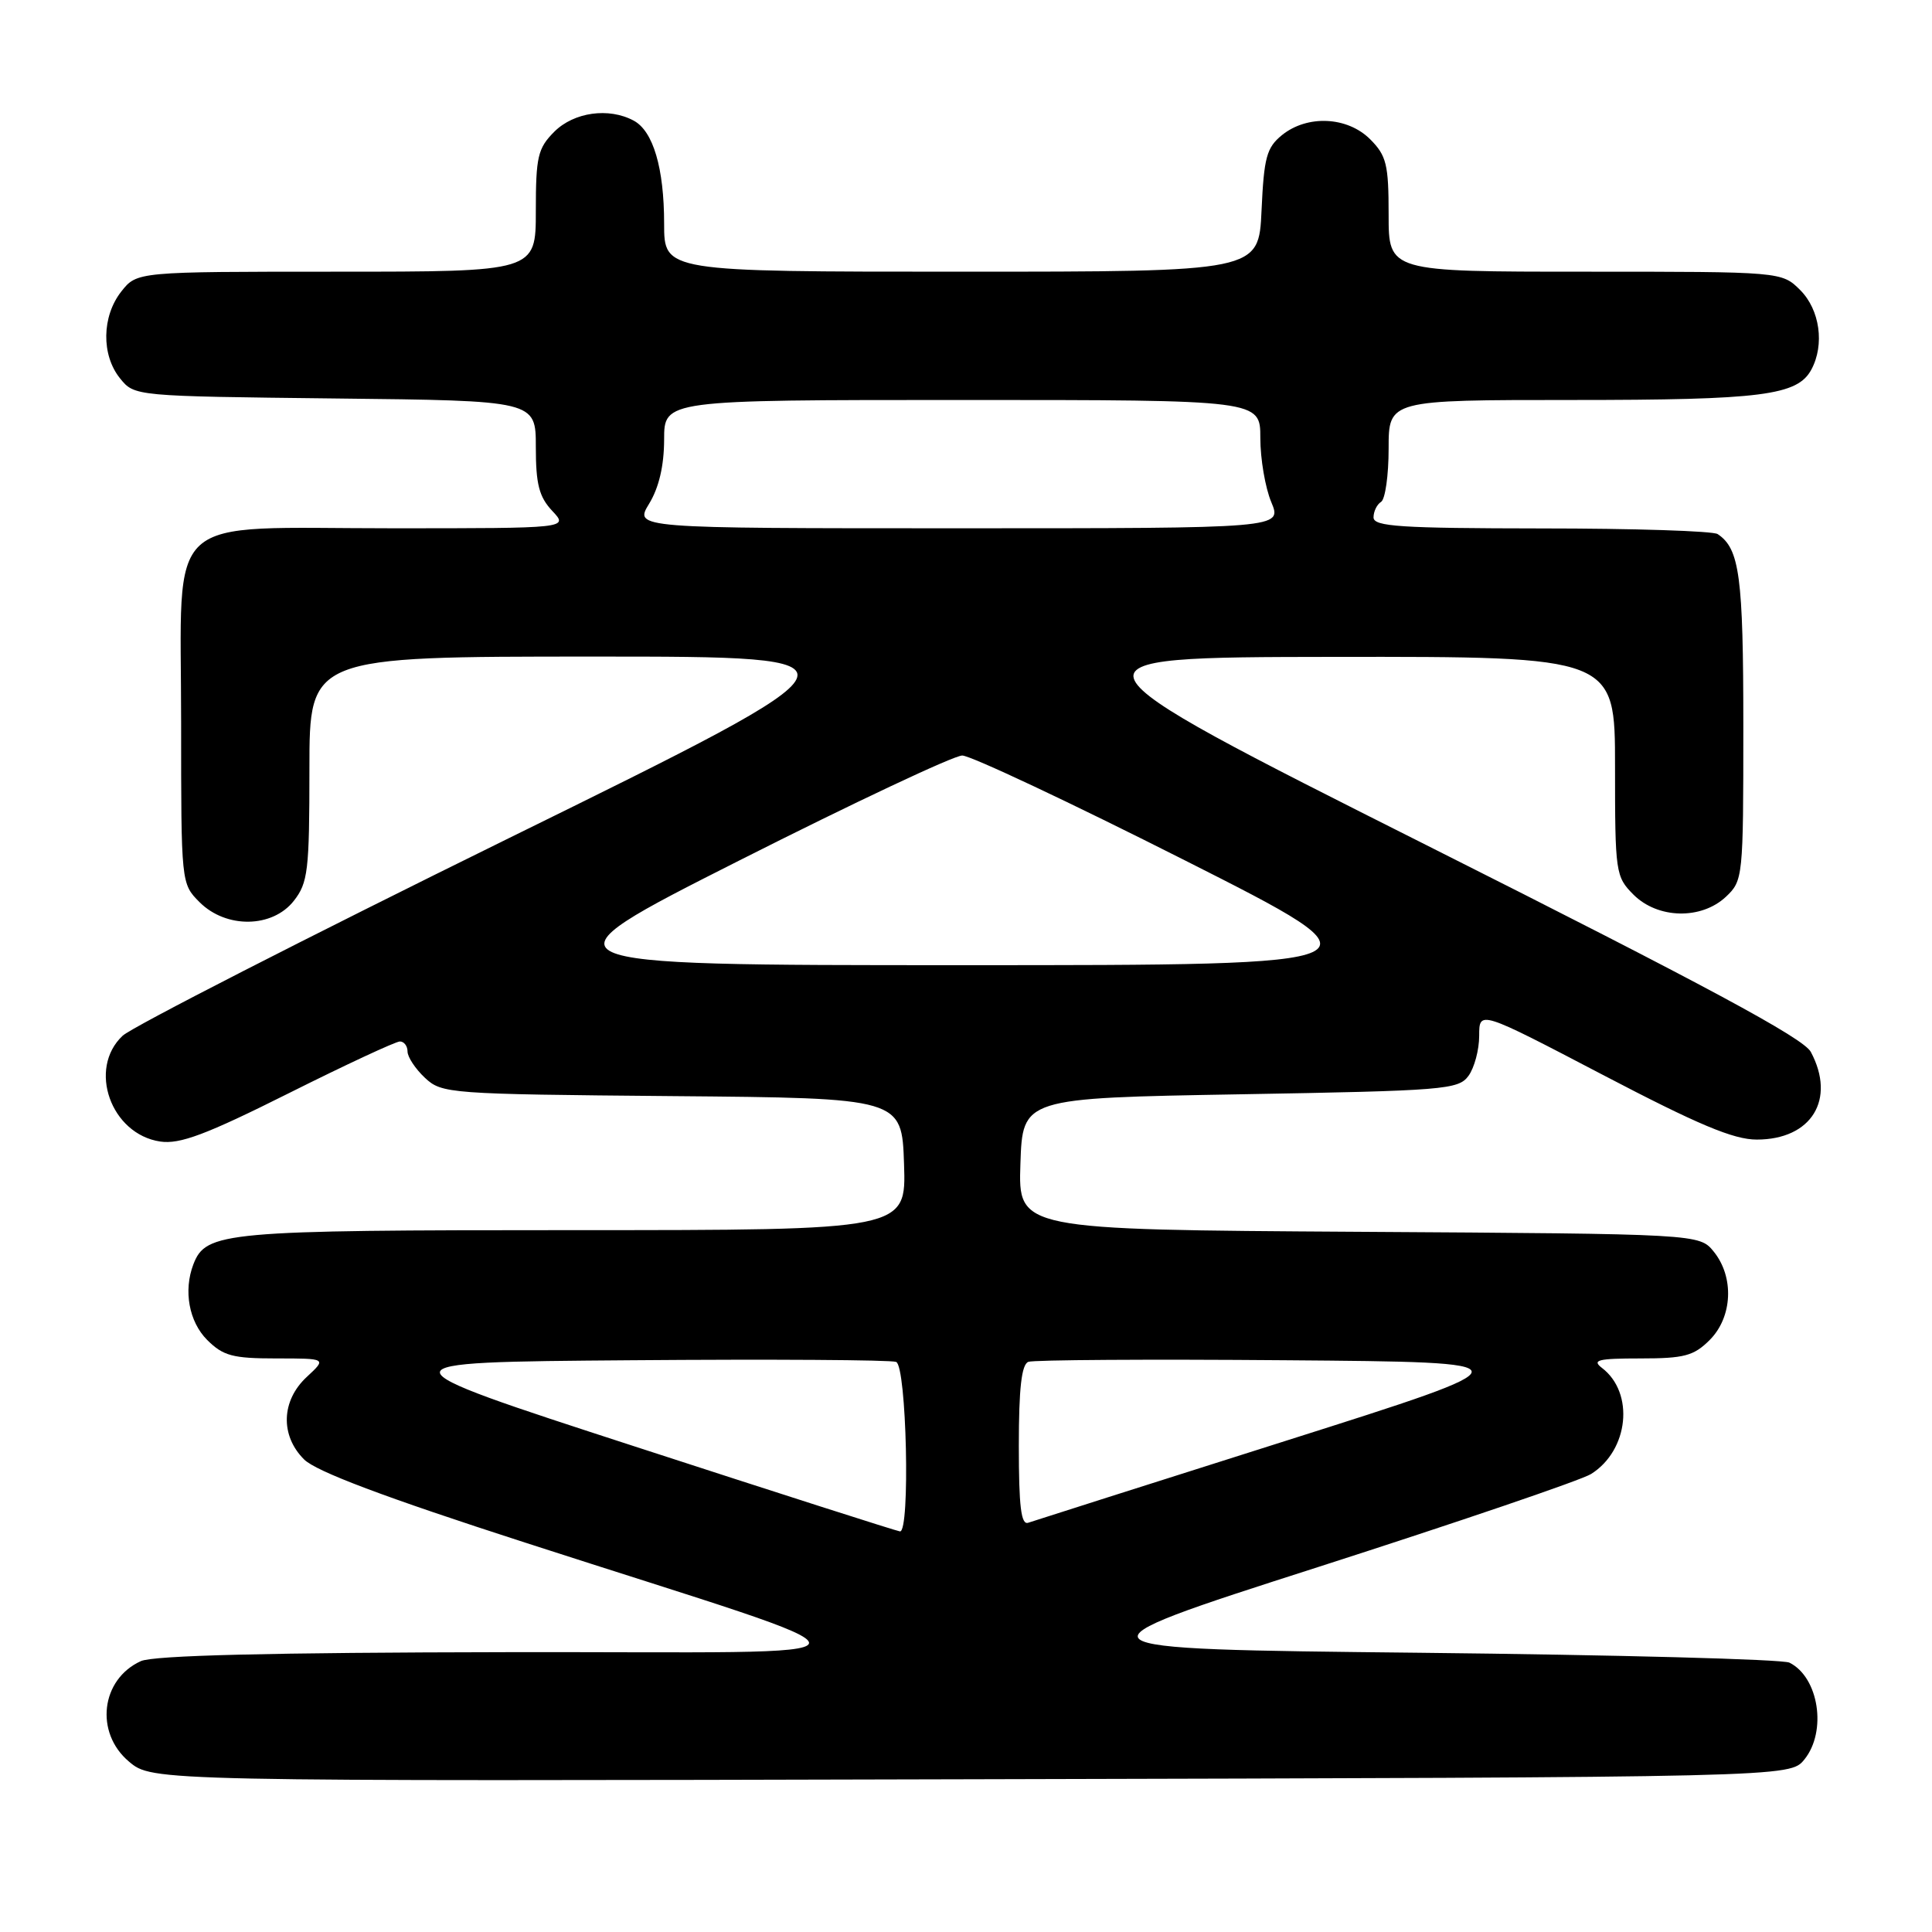 <?xml version="1.0" encoding="UTF-8" standalone="no"?>
<!DOCTYPE svg PUBLIC "-//W3C//DTD SVG 1.1//EN" "http://www.w3.org/Graphics/SVG/1.1/DTD/svg11.dtd" >
<svg xmlns="http://www.w3.org/2000/svg" xmlns:xlink="http://www.w3.org/1999/xlink" version="1.1" viewBox="0 0 256 256">
 <g >
 <path fill="currentColor"
d=" M 239.09 233.14 C 242.11 229.41 241.00 222.24 237.11 220.31 C 236.23 219.86 214.20 219.28 188.16 219.00 C 140.82 218.50 140.82 218.50 174.66 207.64 C 193.27 201.66 209.55 196.12 210.83 195.31 C 215.83 192.17 216.60 184.55 212.26 181.25 C 210.90 180.21 211.75 180.00 217.35 180.00 C 223.17 180.00 224.43 179.67 226.55 177.55 C 229.57 174.52 229.81 169.23 227.09 165.86 C 225.18 163.50 225.18 163.50 180.05 163.22 C 134.92 162.94 134.92 162.94 135.21 154.22 C 135.50 145.50 135.50 145.50 164.33 145.00 C 191.40 144.53 193.25 144.38 194.58 142.56 C 195.36 141.49 196.00 139.10 196.00 137.24 C 196.00 133.86 196.00 133.86 212.39 142.43 C 225.01 149.03 229.70 151.00 232.78 151.00 C 240.03 151.00 243.31 145.68 239.94 139.38 C 238.96 137.55 226.06 130.61 189.06 112.01 C 139.50 87.09 139.50 87.09 176.75 87.04 C 214.00 87.00 214.00 87.00 214.00 101.55 C 214.00 115.66 214.07 116.16 216.45 118.55 C 219.67 121.76 225.42 121.89 228.69 118.83 C 230.96 116.69 231.00 116.28 231.00 96.26 C 231.00 76.36 230.51 72.71 227.60 70.77 C 227.00 70.36 216.49 70.02 204.25 70.02 C 185.55 70.00 182.00 69.77 182.00 68.56 C 182.00 67.77 182.45 66.84 183.00 66.50 C 183.55 66.16 184.00 62.98 184.00 59.44 C 184.00 53.00 184.00 53.00 208.35 53.00 C 233.48 53.00 238.18 52.40 240.02 48.96 C 241.79 45.66 241.14 41.05 238.55 38.45 C 236.09 36.00 236.09 36.00 210.05 36.00 C 184.00 36.00 184.00 36.00 184.00 28.45 C 184.00 21.78 183.72 20.63 181.55 18.45 C 178.53 15.44 173.23 15.19 169.87 17.90 C 167.83 19.56 167.48 20.85 167.16 27.90 C 166.79 36.00 166.79 36.00 127.39 36.00 C 88.00 36.00 88.00 36.00 88.00 29.65 C 88.00 22.27 86.55 17.36 83.96 15.98 C 80.66 14.21 76.05 14.86 73.45 17.45 C 71.26 19.65 71.00 20.75 71.00 27.95 C 71.00 36.00 71.00 36.00 44.57 36.00 C 18.15 36.00 18.15 36.00 16.07 38.63 C 13.48 41.93 13.41 47.05 15.91 50.14 C 17.82 52.50 17.84 52.50 44.41 52.80 C 71.00 53.09 71.00 53.09 71.00 59.23 C 71.00 64.16 71.43 65.83 73.17 67.69 C 75.35 70.00 75.35 70.00 51.99 70.00 C 21.25 70.00 24.00 67.47 24.00 95.72 C 24.00 117.08 24.00 117.09 26.45 119.55 C 29.97 123.06 36.09 122.98 38.93 119.37 C 40.81 116.97 41.00 115.39 41.00 101.87 C 41.00 87.00 41.00 87.00 78.68 87.00 C 116.36 87.00 116.36 87.00 67.43 111.06 C 40.52 124.30 17.49 136.08 16.25 137.24 C 11.60 141.60 14.68 150.28 21.23 151.26 C 23.84 151.64 27.27 150.36 38.24 144.87 C 45.79 141.09 52.43 138.00 52.99 138.00 C 53.54 138.00 54.00 138.60 54.00 139.33 C 54.00 140.05 55.03 141.62 56.30 142.81 C 58.54 144.91 59.41 144.98 89.05 145.24 C 119.50 145.50 119.50 145.50 119.79 154.25 C 120.08 163.00 120.08 163.00 75.99 163.00 C 29.59 163.00 27.29 163.21 25.62 167.54 C 24.29 171.02 25.04 175.13 27.45 177.55 C 29.57 179.66 30.83 180.00 36.60 180.00 C 43.29 180.00 43.29 180.00 40.65 182.45 C 37.26 185.59 37.11 190.21 40.29 193.38 C 41.88 194.97 50.90 198.37 69.54 204.39 C 119.98 220.70 120.27 218.83 67.30 218.92 C 35.73 218.97 20.32 219.35 18.66 220.11 C 13.36 222.52 12.53 229.59 17.09 233.42 C 20.18 236.03 20.18 236.03 128.68 235.76 C 237.18 235.50 237.18 235.50 239.09 233.14 Z  M 84.13 191.67 C 49.76 180.50 49.76 180.50 83.62 180.24 C 102.25 180.09 118.05 180.19 118.74 180.46 C 120.13 180.99 120.63 203.06 119.25 202.92 C 118.84 202.88 103.03 197.82 84.13 191.67 Z  M 135.00 191.58 C 135.00 183.95 135.36 180.80 136.26 180.45 C 136.95 180.19 152.30 180.09 170.37 180.24 C 203.22 180.50 203.22 180.50 170.36 190.92 C 152.29 196.65 136.94 201.53 136.25 201.77 C 135.30 202.11 135.00 199.65 135.00 191.58 Z  M 98.00 114.00 C 113.12 106.36 126.40 100.11 127.50 100.11 C 128.60 100.11 141.88 106.36 157.00 114.00 C 184.50 127.89 184.50 127.89 127.50 127.89 C 70.50 127.89 70.50 127.89 98.00 114.00 Z  M 86.01 66.75 C 87.32 64.60 87.99 61.72 88.00 58.25 C 88.00 53.00 88.00 53.00 127.50 53.00 C 167.00 53.00 167.00 53.00 167.00 58.03 C 167.00 60.80 167.65 64.62 168.45 66.53 C 169.90 70.00 169.90 70.00 126.96 70.00 C 84.03 70.00 84.03 70.00 86.01 66.75 Z "/>
</g>
</svg>